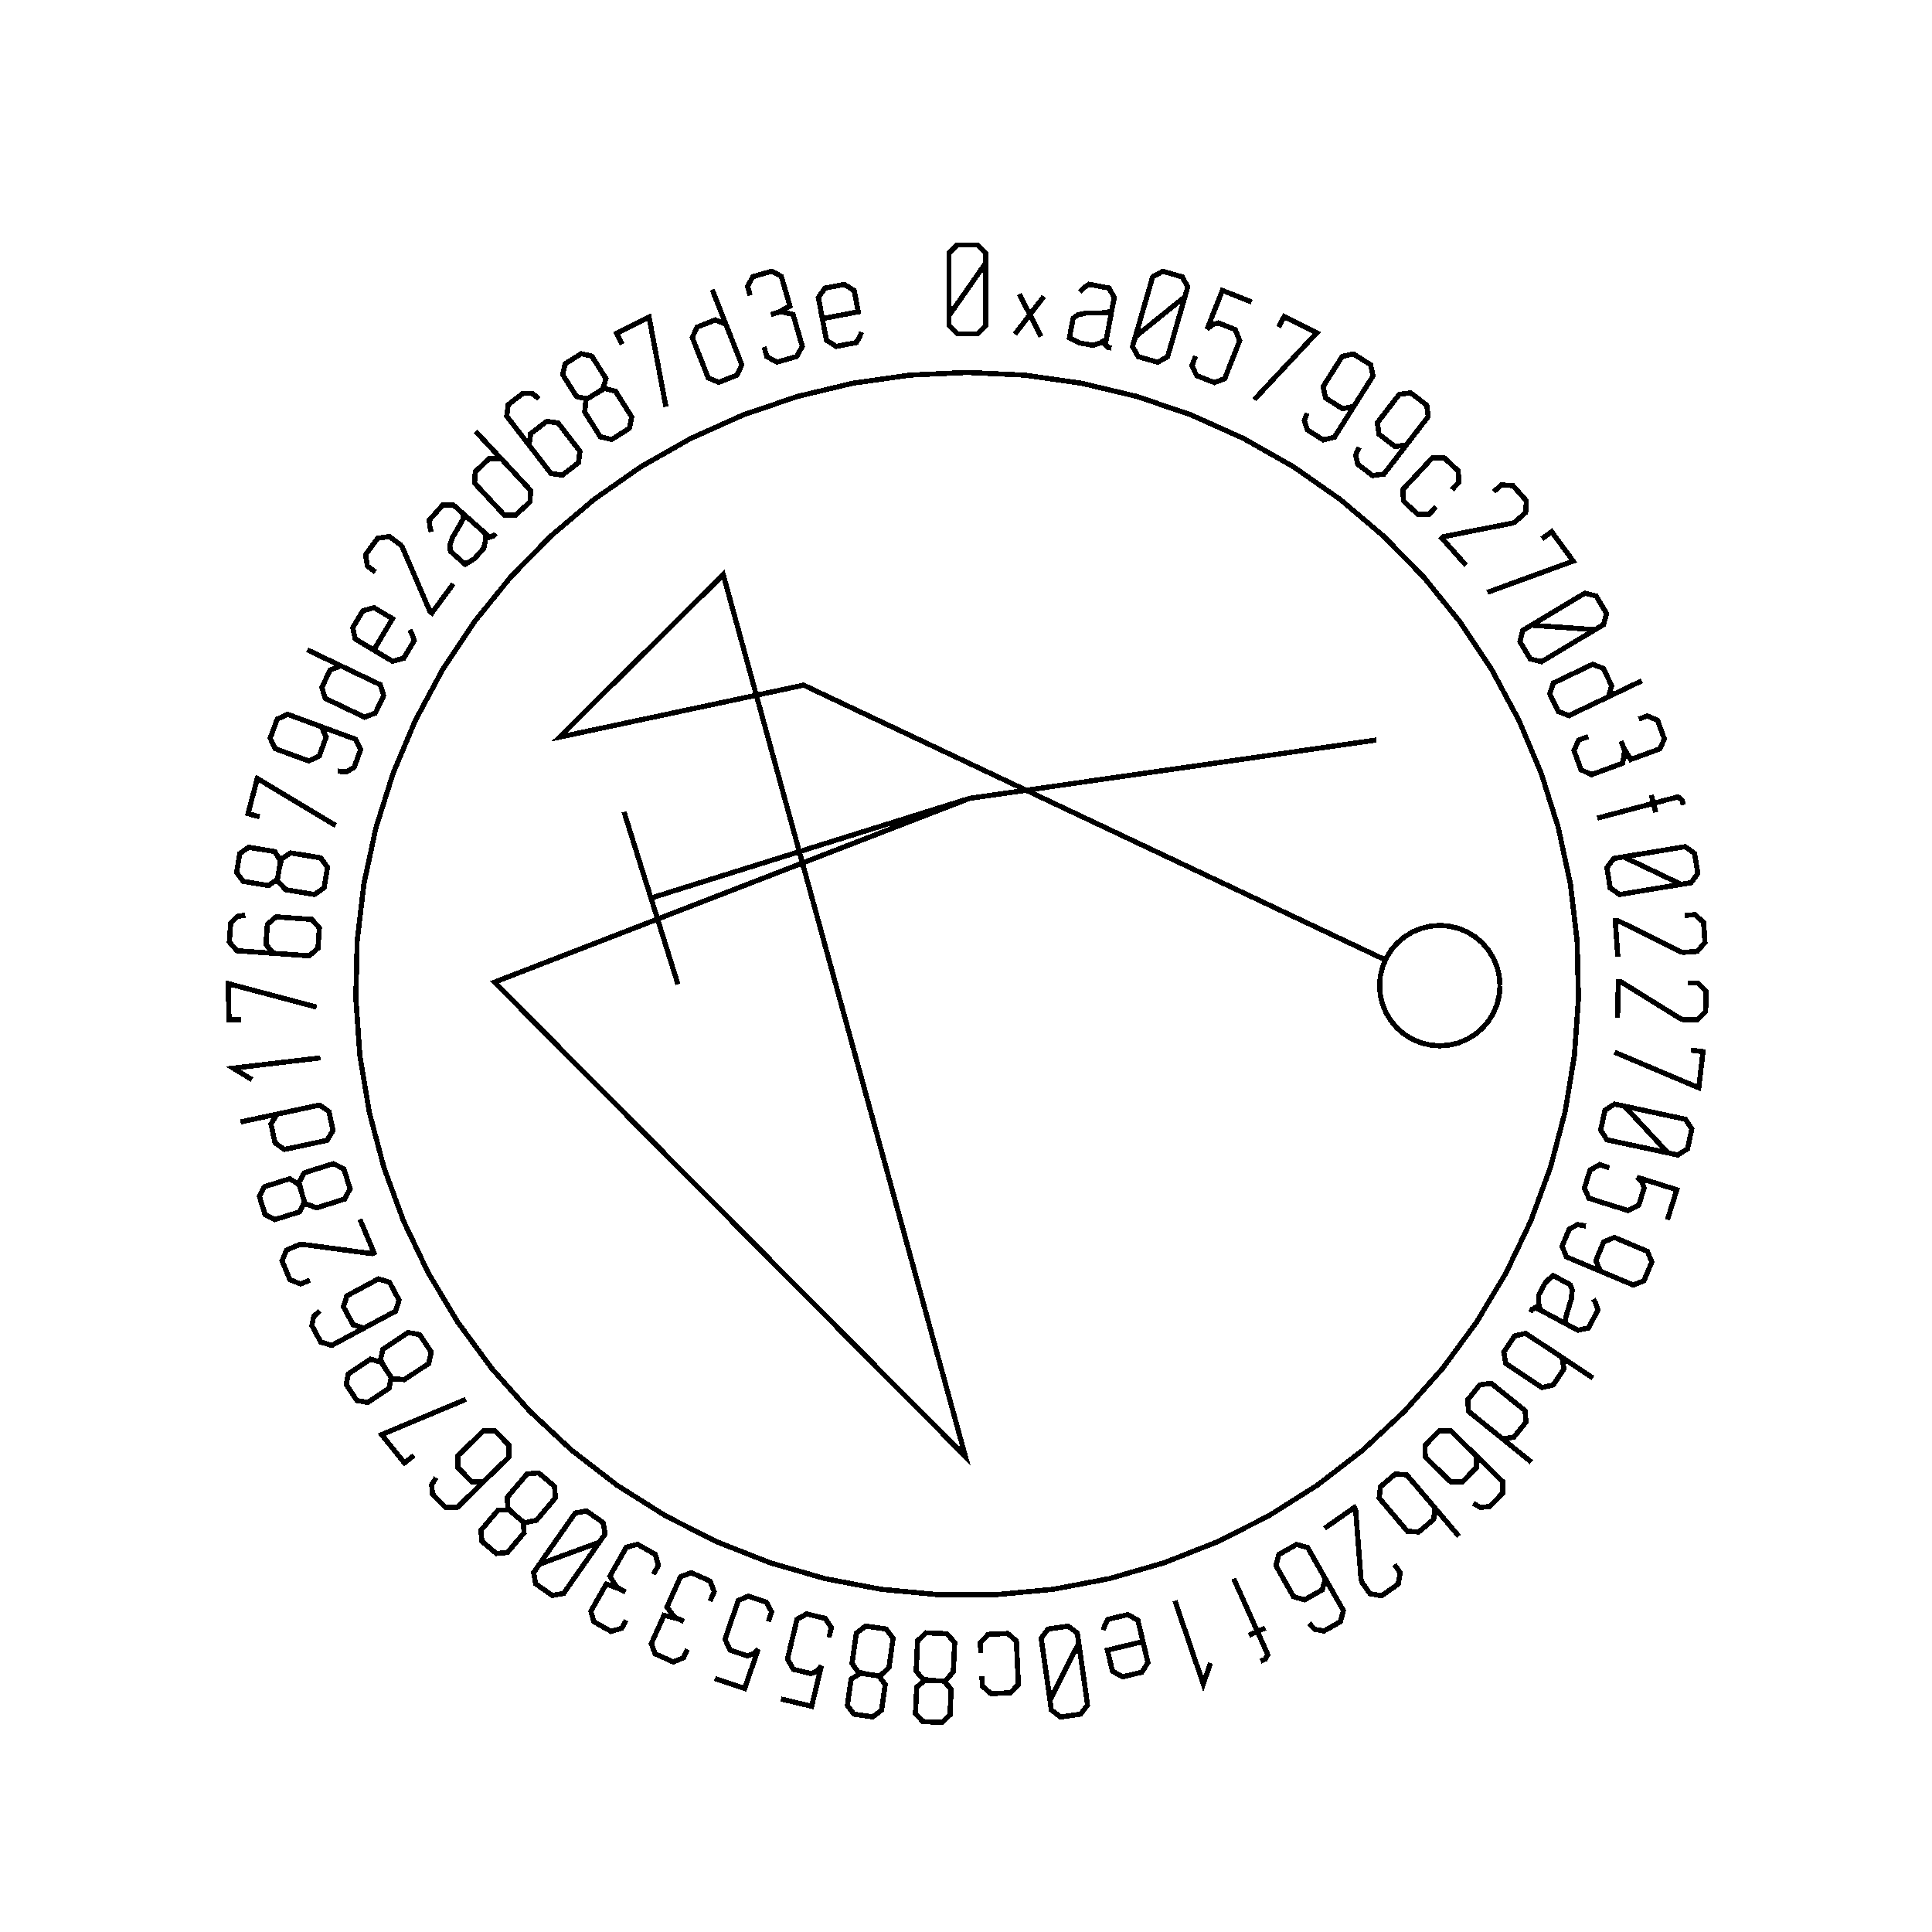 <?xml version="1.0" encoding="UTF-8" standalone="no"?>
<!-- Created with Inkscape (http://www.inkscape.org/) -->

<svg
   xmlns:dc="http://purl.org/dc/elements/1.1/"
   xmlns:cc="http://creativecommons.org/ns#"
   xmlns:rdf="http://www.w3.org/1999/02/22-rdf-syntax-ns#"
   xmlns:svg="http://www.w3.org/2000/svg"
   xmlns="http://www.w3.org/2000/svg"
   xmlns:sodipodi="http://sodipodi.sourceforge.net/DTD/sodipodi-0.dtd"
   xmlns:inkscape="http://www.inkscape.org/namespaces/inkscape"
   width="100mm"
   height="100mm"
   viewBox="0 0 100 100"
   version="1.1"
   id="svg19124"
   inkscape:version="0.92.3 (2405546, 2018-03-11)"
   sodipodi:docname="inkscape_template_TMP.svg"
   shape-rendering="crispEdges">
  <sodipodi:namedview
     pagecolor="#ffffff"
     bordercolor="#666666"
     borderopacity="1"
     objecttolerance="10"
     gridtolerance="10"
     guidetolerance="10"
     inkscape:pageopacity="0"
     inkscape:pageshadow="2"
     inkscape:window-width="1568"
     inkscape:window-height="1550"
     id="namedview24021"
     showgrid="false"
     inkscape:zoom="0.62441667"
     inkscape:cx="712.66515"
     inkscape:cy="409.98265"
     inkscape:window-x="0"
     inkscape:window-y="0"
     inkscape:window-maximized="0"
     inkscape:current-layer="layer1" />
  <defs
     id="defs19118" />
  <g
     transform="translate(0,-197)"
     id="layer1"
     inkscape:groupmode="layer"
     inkscape:label="Layer 1">
    <g
       id="g24447"
       transform="matrix(0.265,0,0,0.265,0.107,197.974)">

<polyline fill="none" points="192.1,47.739 189.722,51.145 187.345,54.552 184.967,57.958 184.967,54.552 184.967,51.145 184.967,47.739 184.967,45.768 186.562,44.173 188.533,44.173 190.523,44.173 192.1,45.768 192.1,47.739 192.1,51.145 192.1,54.552 192.1,57.958 192.1,59.929 190.523,61.523 188.551,61.523 186.562,61.523 184.967,59.929 184.967,57.958" stroke="black" stroke-width="1" /><polyline fill="none" points="197.83,61.588 200.747,57.785 198.696,53.771 202.935,62.068 200.747,57.785 203.481,54.221" stroke="black" stroke-width="1" /><polyline fill="none" points="216.983,55.736 216.984,55.731 216.985,55.726 216.986,55.72 216.552,58.011 216.117,60.301 215.682,62.592 215.481,63.651 216.147,64.198 216.701,64.303 215.994,64.169 215.519,63.453 215.656,62.727 215.665,62.682 215.673,62.637 215.682,62.592 214.421,63.347 213.013,63.778 211.548,63.5 210.335,63.27 208.479,62.289 208.949,59.813 209.196,58.516 210.076,57.828 211.204,57.59 211.75,57.466 213.412,57.45 214.531,57.435 215.671,57.407 216.737,57.034 216.983,55.736 217.232,54.423 216.202,52.588 214.181,52.204 212.277,51.843 211.225,52.602 210.506,53.356" stroke="black" stroke-width="1" /><polyline fill="none" points="231.04,54.273 227.81,56.885 224.58,59.497 221.35,62.109 222.295,58.837 223.241,55.565 224.187,52.292 224.734,50.398 226.709,49.309 228.603,49.856 230.515,50.409 231.587,52.379 231.04,54.273 230.094,57.545 229.148,60.817 228.203,64.09 227.655,65.984 225.697,67.077 223.803,66.53 221.892,65.978 220.802,64.003 221.35,62.109" stroke="black" stroke-width="1" /><polyline fill="none" points="244.078,55.309 242.168,54.557 240.259,53.805 238.35,53.053 237.359,55.569 236.369,58.084 235.378,60.599 236.43,59.705 237.566,59.396 238.954,59.943 240.869,60.697 241.73,62.86 241.033,64.631 240.535,65.896 240.036,67.162 239.538,68.427 238.809,70.278 236.792,71.05 235.053,70.365 233.33,69.686 232.396,67.752 233.125,65.902" stroke="black" stroke-width="1" /><polyline fill="none" points="249.359,60.231 250.428,58.121 256.776,61.337 244.578,74.375" stroke="black" stroke-width="1" /><polyline fill="none" points="265.101,74.002 264.049,75.67 261.864,76.176 260.196,75.124 258.514,74.063 258.015,71.865 259.067,70.197 259.61,69.337 260.153,68.476 260.695,67.615 261.747,65.948 263.946,65.449 265.614,66.501 267.296,67.562 267.781,69.753 266.728,71.421 264.912,74.302 263.095,77.182 261.278,80.063 260.226,81.731 258.041,82.238 256.373,81.186 254.937,80.281 254.37,78.544 254.892,77.008" stroke="black" stroke-width="1" /><polyline fill="none" points="275.486,81.678 274.282,83.24 272.06,83.54 270.497,82.336 268.922,81.122 268.632,78.887 269.835,77.325 270.456,76.519 271.077,75.713 271.698,74.907 272.901,73.345 275.137,73.055 276.7,74.258 278.275,75.472 278.552,77.698 277.348,79.26 275.27,81.959 273.191,84.657 271.112,87.355 269.909,88.917 267.686,89.217 266.124,88.013 264.779,86.977 264.377,85.195 265.041,83.715" stroke="black" stroke-width="1" /><polyline fill="none" points="280.102,95.295 278.746,96.75 276.514,96.78 275.122,95.482 273.73,94.185 273.591,91.945 274.947,90.491 275.975,89.387 277.004,88.283 278.032,87.18 279.388,85.725 281.632,85.707 283.024,87.004 284.416,88.302 284.543,90.529 283.187,91.984" stroke="black" stroke-width="1" /><polyline fill="none" points="291.366,92.352 292.839,91.042 295.091,91.174 296.401,92.648 297.723,94.134 297.588,96.434 296.114,97.744 295.537,98.257 295.051,98.483 294.62,98.568 290.263,99.429 285.905,100.29 281.547,101.151 281.441,101.246 281.334,101.34 281.228,101.435 282.8,103.203 284.372,104.972 285.945,106.74" stroke="black" stroke-width="1" /><polyline fill="none" points="300.755,101.578 302.662,100.178 306.872,105.916 290.098,112.034" stroke="black" stroke-width="1" /><polyline fill="none" points="311.136,119.312 306.992,119.021 302.849,118.73 298.705,118.438 301.628,116.689 304.55,114.94 307.473,113.191 309.165,112.179 311.353,112.729 312.365,114.42 313.387,116.128 312.828,118.3 311.136,119.312 308.213,121.061 305.291,122.81 302.368,124.559 300.676,125.572 298.498,125.037 297.485,123.344 296.464,121.638 297.013,119.451 298.705,118.438" stroke="black" stroke-width="1" /><polyline fill="none" points="320.273,129.3 316.127,131.28 311.98,133.26 307.834,135.239 306.039,136.096 303.945,135.292 303.125,133.574 302.312,131.872 303.003,129.738 304.798,128.881 306.159,128.231 307.521,127.581 308.882,126.93 310.677,126.073 312.77,126.879 313.583,128.581 314.403,130.299 313.713,132.433 311.918,133.29" stroke="black" stroke-width="1" /><polyline fill="none" points="319.677,136.775 321.351,136.161 323.346,137.017 324.013,138.837 324.68,140.655 323.799,142.586 321.9,143.283 321.6,143.393 321.3,143.504 320.999,143.614 318.102,144.677 316.692,142.327 316.574,142.004 316.46,141.693 316.346,141.382 316.231,141.071 316.346,141.382 316.46,141.693 316.574,142.004 316.922,142.954 316.54,145.396 314.287,146.223 313.627,146.465 312.967,146.707 312.307,146.949 310.44,147.634 308.404,146.664 307.719,144.797 307.027,142.914 307.959,140.873 309.826,140.189" stroke="black" stroke-width="1" /><polyline fill="none" points="328.382,153.573 328.128,152.612 327.338,151.969 326.111,152.293 324.923,152.606 323.735,152.919 322.547,153.233 322.702,153.818 322.856,154.404 323.011,154.989 322.714,153.862 322.416,152.735 322.119,151.607 322.262,152.149 322.404,152.691 322.547,153.233 318.895,154.196 315.243,155.16 311.59,156.123" stroke="black" stroke-width="1" /><polyline fill="none" points="327.957,169.055 324.209,167.266 320.46,165.476 316.711,163.687 320.071,163.13 323.432,162.574 326.792,162.017 328.737,161.695 330.571,163.009 330.893,164.953 331.218,166.916 329.903,168.733 327.957,169.055 324.597,169.611 321.237,170.168 317.877,170.724 315.931,171.047 314.101,169.751 313.779,167.805 313.454,165.843 314.766,164.009 316.711,163.687" stroke="black" stroke-width="1" /><polyline fill="none" points="328.667,175.115 330.634,174.977 332.336,176.455 332.475,178.422 332.615,180.407 331.104,182.146 329.137,182.284 328.367,182.339 327.844,182.221 327.451,182.025 323.474,180.048 319.496,178.071 315.519,176.093 315.377,176.103 315.234,176.113 315.092,176.123 315.258,178.483 315.425,180.844 315.591,183.204" stroke="black" stroke-width="1" /><polyline fill="none" points="329.304,188.299 331.275,188.346 332.832,189.977 332.786,191.949 332.739,193.937 331.073,195.527 329.101,195.481 328.329,195.463 327.82,195.297 327.447,195.065 323.672,192.724 319.897,190.383 316.123,188.042 315.98,188.038 315.837,188.035 315.695,188.032 315.639,190.397 315.584,192.763 315.528,195.129" stroke="black" stroke-width="1" /><polyline fill="none" points="329.882,201.45 332.232,201.726 331.4,208.794 314.957,201.833" stroke="black" stroke-width="1" /><polyline fill="none" points="325.385,221.501 322.552,218.463 319.72,215.424 316.887,212.386 320.218,213.099 323.548,213.813 326.879,214.526 328.807,214.939 330.032,216.833 329.619,218.761 329.202,220.706 327.313,221.914 325.385,221.501 322.054,220.788 318.724,220.075 315.393,219.361 313.465,218.948 312.237,217.072 312.65,215.144 313.066,213.199 314.959,211.973 316.887,212.386" stroke="black" stroke-width="1" /><polyline fill="none" points="325.268,234.58 325.884,232.623 326.499,230.665 327.115,228.708 324.536,227.897 321.958,227.085 319.379,226.274 320.345,227.261 320.733,228.372 320.285,229.795 319.668,231.757 317.57,232.769 315.755,232.198 314.457,231.79 313.16,231.382 311.863,230.974 309.966,230.377 309.054,228.418 309.615,226.635 310.17,224.869 312.034,223.802 313.931,224.399" stroke="black" stroke-width="1" /><polyline fill="none" points="313.974,245.365 312.157,244.6 311.3,242.527 312.066,240.709 312.838,238.876 314.925,238.026 316.743,238.791 317.68,239.186 318.618,239.581 319.555,239.976 321.373,240.741 322.224,242.829 321.458,244.647 320.687,246.479 318.604,247.315 316.787,246.549 313.648,245.227 310.509,243.906 307.37,242.584 305.553,241.819 304.696,239.746 305.461,237.928 306.12,236.364 307.74,235.52 309.341,235.785" stroke="black" stroke-width="1" /><polyline fill="none" points="306.598,255.511 306.602,255.513 306.607,255.516 306.612,255.518 304.557,254.416 302.503,253.314 300.448,252.212 299.499,251.703 298.777,252.174 298.51,252.671 298.851,252.036 299.676,251.798 300.328,252.148 300.368,252.169 300.408,252.191 300.448,252.212 300.106,250.783 300.118,249.311 300.822,247.997 301.406,246.909 302.899,245.433 305.119,246.624 306.283,247.248 306.675,248.294 306.564,249.441 306.518,250 306.035,251.59 305.713,252.662 305.397,253.758 305.434,254.887 306.598,255.511 307.776,256.143 309.836,255.71 310.808,253.898 311.724,252.19 311.315,250.959 310.812,250.047" stroke="black" stroke-width="1" /><polyline fill="none" points="303.028,260.365 304.685,261.465 305.069,263.674 304.016,265.26 302.964,266.846 300.787,267.335 299.13,266.235 297.873,265.401 296.616,264.566 295.359,263.732 293.703,262.632 293.308,260.435 294.361,258.85 295.414,257.264 297.591,256.775 299.248,257.875 299.251,257.87 299.254,257.866 299.257,257.861 303.085,260.402 306.913,262.944 310.74,265.486" stroke="black" stroke-width="1" /><polyline fill="none" points="298.699,281.907 295.126,279.018 291.553,276.13 287.98,273.241 286.433,271.99 286.257,269.754 287.454,268.274 288.64,266.807 290.863,266.511 292.41,267.761 293.583,268.71 294.757,269.658 295.93,270.607 297.476,271.857 297.652,274.093 296.466,275.56 295.269,277.04 293.046,277.337 291.499,276.087" stroke="black" stroke-width="1" /><polyline fill="none" points="286.553,279.305 287.963,280.683 287.99,282.939 286.613,284.349 285.222,285.772 282.979,285.786 281.568,284.408 280.841,283.697 280.113,282.986 279.386,282.276 277.975,280.898 277.937,278.656 279.327,277.232 280.704,275.822 282.959,275.796 284.37,277.173 286.807,279.553 289.243,281.933 291.68,284.314 293.09,285.691 293.116,287.946 291.739,289.356 290.552,290.571 288.736,290.762 287.344,289.93" stroke="black" stroke-width="1" /><polyline fill="none" points="278.572,289.337 279.859,290.853 279.615,293.083 278.163,294.314 276.712,295.545 274.485,295.411 273.198,293.894 272.222,292.743 271.247,291.593 270.271,290.442 268.985,288.926 269.216,286.706 270.667,285.475 272.119,284.244 274.346,284.379 275.632,285.896 275.637,285.892 275.641,285.888 275.645,285.885 278.617,289.389 281.589,292.893 284.56,296.398" stroke="black" stroke-width="1" /><polyline fill="none" points="271.957,301.905 273.086,303.522 272.692,305.742 271.075,306.871 269.444,308.01 267.176,307.607 266.047,305.99 265.605,305.357 265.437,304.848 265.404,304.41 265.058,299.982 264.713,295.553 264.367,291.125 264.286,291.008 264.204,290.891 264.122,290.774 262.182,292.129 260.242,293.483 258.302,294.838" stroke="black" stroke-width="1" /><polyline fill="none" points="257.486,302.959 258.459,304.674 257.858,306.848 256.144,307.82 254.413,308.802 252.254,308.192 251.282,306.477 250.78,305.592 250.278,304.707 249.777,303.823 248.804,302.107 249.39,299.942 251.121,298.961 252.835,297.989 255.009,298.589 255.982,300.305 257.661,303.267 259.341,306.231 261.021,309.193 261.994,310.909 261.393,313.082 259.678,314.054 258.201,314.892 256.403,314.571 255.297,313.385" stroke="black" stroke-width="1" /><polyline fill="none" points="245.811,320.796 246.718,320.389 247.223,319.504 246.703,318.347 246.2,317.226 245.697,316.105 245.194,314.985 244.641,315.233 244.089,315.481 243.536,315.729 244.6,315.251 245.663,314.774 246.727,314.296 246.216,314.526 245.705,314.755 245.194,314.985 243.647,311.538 242.099,308.092 240.552,304.647" stroke="black" stroke-width="1" /><polyline fill="none" points="236.044,321.171 234.616,325.225 229.089,308.997" stroke="black" stroke-width="1" /><polyline fill="none" points="215.069,314.703 215.442,313.68 215.981,312.617 218.049,312.123 219.901,311.68 221.843,312.803 222.317,314.788 222.664,316.238 223.01,317.689 223.357,319.139 223.819,321.074 222.593,322.952 220.741,323.394 218.856,323.845 216.881,322.731 216.419,320.796 216.246,320.074 216.074,319.351 215.901,318.629 218.208,318.078 220.515,317.527 222.822,316.976" stroke="black" stroke-width="1" /><polyline fill="none" points="204.671,328.375 206.547,324.669 208.424,320.963 210.301,317.258 210.778,320.63 211.256,324.002 211.733,327.375 212.01,329.327 210.654,331.13 208.702,331.406 206.732,331.685 204.947,330.327 204.671,328.375 204.193,325.003 203.715,321.63 203.238,318.258 202.961,316.305 204.3,314.506 206.252,314.229 208.221,313.951 210.024,315.305 210.301,317.258" stroke="black" stroke-width="1" /><polyline fill="none" points="191.165,319.156 191.072,317.169 192.61,315.552 194.511,315.463 196.412,315.374 198.111,316.839 198.205,318.825 198.275,320.332 198.346,321.839 198.417,323.346 198.51,325.333 196.955,326.95 195.054,327.039 193.153,327.129 191.471,325.663 191.377,323.676" stroke="black" stroke-width="1" /><polyline fill="none" points="182.093,324.584 180.48,324.407 178.652,325.822 178.56,327.783 178.539,328.239 178.517,328.696 178.496,329.152 178.409,331.002 179.847,332.58 181.714,332.668 183.564,332.754 185.144,331.284 185.229,329.468 185.25,329.012 185.272,328.555 185.293,328.099 185.38,326.248 183.943,324.671 182.093,324.584 180.055,324.488 178.539,322.752 178.631,320.783 178.663,320.11 178.694,319.436 178.726,318.762 178.818,316.793 180.489,315.24 182.527,315.336 184.548,315.431 186.065,317.133 185.973,319.103 185.941,319.787 185.909,320.472 185.876,321.157 185.797,322.845 184.302,324.586" stroke="black" stroke-width="1" /><polyline fill="none" points="169.378,323.386 167.789,323.059 165.836,324.296 165.561,326.24 165.497,326.692 165.433,327.145 165.369,327.597 165.109,329.431 166.393,331.137 168.244,331.399 170.077,331.658 171.788,330.342 172.043,328.542 172.107,328.09 172.171,327.637 172.235,327.185 172.495,325.351 171.212,323.646 169.378,323.386 167.358,323.1 166.011,321.23 166.287,319.278 166.382,318.61 166.476,317.942 166.571,317.275 166.847,315.323 168.656,313.933 170.677,314.219 172.68,314.503 174.031,316.34 173.754,318.292 173.658,318.971 173.562,319.65 173.466,320.329 173.229,322.002 171.577,323.595" stroke="black" stroke-width="1" /><polyline fill="none" points="152.145,328.168 154.141,328.645 156.137,329.121 158.133,329.598 158.761,326.969 159.389,324.339 160.017,321.71 159.101,322.743 158.019,323.208 156.569,322.861 154.567,322.383 153.411,320.362 153.853,318.511 154.169,317.188 154.485,315.865 154.801,314.542 155.263,312.608 157.152,311.561 158.97,311.995 160.771,312.425 161.967,314.209 161.505,316.144" stroke="black" stroke-width="1" /><polyline fill="none" points="139.226,324.15 141.169,324.812 143.111,325.473 145.054,326.135 145.925,323.576 146.797,321.017 147.668,318.458 146.659,319.4 145.539,319.762 144.127,319.281 142.179,318.618 141.218,316.497 141.831,314.696 142.269,313.408 142.708,312.12 143.146,310.833 143.787,308.95 145.766,308.085 147.536,308.687 149.289,309.284 150.312,311.172 149.671,313.055" stroke="black" stroke-width="1" /><polyline fill="none" points="133.839,318.481 133.109,320.108 131.102,320.936 129.334,320.142 127.567,319.349 126.801,317.369 127.63,315.523 127.761,315.232 127.892,314.94 128.023,314.648 129.287,311.832 131.953,312.466 132.267,312.607 132.569,312.743 132.871,312.878 133.173,313.014 132.871,312.878 132.569,312.743 132.267,312.607 131.343,312.192 129.864,310.212 130.847,308.023 131.135,307.382 131.423,306.74 131.711,306.099 132.525,304.285 134.642,303.506 136.457,304.321 138.287,305.143 139.095,307.235 138.281,309.049" stroke="black" stroke-width="1" /><polyline fill="none" points="121.908,312.791 121.028,314.342 118.953,314.979 117.267,314.023 115.582,313.068 115.005,311.025 116.003,309.265 116.16,308.987 116.318,308.709 116.476,308.43 117.998,305.746 120.593,306.626 120.892,306.796 121.18,306.959 121.469,307.123 121.757,307.286 121.469,307.123 121.18,306.959 120.892,306.796 120.012,306.297 118.724,304.187 119.908,302.099 120.255,301.488 120.601,300.876 120.948,300.264 121.929,298.535 124.109,297.958 125.84,298.939 127.585,299.928 128.194,302.087 127.213,303.816" stroke="black" stroke-width="1" /><polyline fill="none" points="104.961,301.848 108.861,300.417 112.761,298.986 116.66,297.554 114.71,300.347 112.76,303.139 110.81,305.932 109.681,307.549 107.46,307.943 105.844,306.815 104.213,305.675 103.832,303.465 104.961,301.848 106.911,299.055 108.861,296.263 110.811,293.47 111.94,291.853 114.146,291.45 115.763,292.579 117.394,293.717 117.789,295.938 116.66,297.554" stroke="black" stroke-width="1" /><polyline fill="none" points="100.371,292.391 99.202,291.266 96.89,291.271 95.62,292.768 95.325,293.117 95.029,293.465 94.734,293.814 93.536,295.226 93.712,297.353 95.138,298.563 96.55,299.76 98.699,299.559 99.875,298.173 100.17,297.825 100.466,297.476 100.761,297.128 101.96,295.715 101.784,293.588 100.371,292.391 98.815,291.071 98.673,288.77 99.948,287.267 100.385,286.753 100.821,286.238 101.257,285.724 102.532,284.22 104.803,284.01 106.359,285.329 107.903,286.638 108.065,288.912 106.79,290.416 106.347,290.939 105.903,291.462 105.46,291.985 104.367,293.274 102.12,293.74" stroke="black" stroke-width="1" /><polyline fill="none" points="95.421,284.397 94.01,285.775 91.755,285.749 90.378,284.339 88.987,282.915 89.026,280.672 90.437,279.295 91.164,278.584 91.892,277.873 92.619,277.162 94.03,275.785 96.272,275.799 97.663,277.222 99.04,278.632 99.014,280.887 97.603,282.265 95.167,284.645 92.731,287.025 90.294,289.405 88.884,290.783 86.629,290.756 85.251,289.346 84.064,288.131 83.916,286.311 84.781,284.939" stroke="black" stroke-width="1" /><polyline fill="none" points="80.443,280.588 78.603,282.076 74.129,276.542 90.598,269.644" stroke="black" stroke-width="1" /><polyline fill="none" points="74.992,263.838 74.181,262.433 71.959,261.796 70.323,262.882 69.942,263.135 69.562,263.387 69.181,263.64 67.638,264.664 67.216,266.757 68.25,268.314 69.275,269.857 71.395,270.261 72.909,269.255 73.29,269.003 73.671,268.75 74.051,268.497 75.595,267.473 76.016,265.381 74.992,263.838 73.863,262.138 74.366,259.889 76.008,258.798 76.57,258.425 77.132,258.052 77.694,257.679 79.336,256.589 81.576,257.017 82.705,258.717 83.824,260.403 83.349,262.633 81.707,263.723 81.135,264.103 80.564,264.482 79.993,264.861 78.585,265.796 76.297,265.62" stroke="black" stroke-width="1" /><polyline fill="none" points="72.455,254.784 70.718,255.716 68.558,255.065 67.627,253.328 66.686,251.575 67.346,249.431 69.084,248.499 69.98,248.018 70.876,247.537 71.773,247.056 73.51,246.124 75.661,246.761 76.601,248.514 77.533,250.251 76.882,252.41 75.144,253.342 72.143,254.952 69.141,256.562 66.14,258.172 64.402,259.104 62.243,258.452 61.312,256.715 60.509,255.219 60.872,253.429 62.083,252.351" stroke="black" stroke-width="1" /><polyline fill="none" points="60.131,246.355 58.313,247.12 56.225,246.269 55.46,244.452 54.688,242.619 55.557,240.486 57.374,239.72 58.086,239.42 58.619,239.363 59.054,239.422 63.456,240.012 67.859,240.601 72.262,241.191 72.393,241.136 72.524,241.08 72.656,241.025 71.738,238.844 70.819,236.663 69.901,234.482" stroke="black" stroke-width="1" /><polyline fill="none" points="58.538,229.362 58.148,227.786 56.19,226.558 54.318,227.147 53.882,227.284 53.446,227.421 53.01,227.558 51.243,228.114 50.257,230.007 50.818,231.79 51.374,233.557 53.299,234.534 55.033,233.988 55.469,233.851 55.905,233.714 56.34,233.577 58.108,233.021 59.093,231.128 58.538,229.362 57.925,227.416 59.033,225.394 60.913,224.802 61.556,224.6 62.2,224.398 62.843,224.195 64.724,223.604 66.757,224.637 67.369,226.584 67.976,228.514 66.901,230.524 65.02,231.116 64.366,231.321 63.712,231.527 63.058,231.733 61.446,232.24 59.297,231.436" stroke="black" stroke-width="1" /><polyline fill="none" points="46.58,215.468 51.072,214.506 55.565,213.544 60.058,212.582 62.003,212.165 63.853,213.434 64.251,215.295 64.646,217.14 63.479,219.055 61.534,219.472 60.059,219.788 58.584,220.104 57.108,220.42 55.163,220.836 53.314,219.567 52.919,217.722 52.521,215.861 53.688,213.946 55.633,213.529" stroke="black" stroke-width="1" /><polyline fill="none" points="48.814,207.203 45.148,204.957 62.175,202.952" stroke="black" stroke-width="1" /><polyline fill="none" points="46.699,195.501 44.333,195.556 44.166,188.441 61.422,193.028" stroke="black" stroke-width="1" /><polyline fill="none" points="54.986,182.661 53.02,182.523 51.541,180.82 51.679,178.854 51.819,176.869 53.521,175.408 55.488,175.546 56.502,175.618 57.517,175.689 58.531,175.761 60.498,175.899 61.978,177.585 61.838,179.57 61.7,181.536 59.997,183.014 58.03,182.876 54.633,182.637 51.235,182.397 47.837,182.158 45.87,182.019 44.392,180.316 44.53,178.35 44.65,176.656 45.911,175.336 47.511,175.07" stroke="black" stroke-width="1" /><polyline fill="none" points="54.099,166.222 54.464,164.64 53.273,162.659 51.336,162.339 50.885,162.264 50.434,162.189 49.983,162.114 48.156,161.812 46.421,163.055 46.116,164.899 45.813,166.726 47.089,168.468 48.882,168.765 49.333,168.839 49.784,168.914 50.234,168.988 52.062,169.291 53.797,168.048 54.099,166.222 54.433,164.209 56.334,162.906 58.279,163.228 58.944,163.338 59.609,163.448 60.275,163.558 62.22,163.88 63.566,165.721 63.233,167.734 62.903,169.73 61.034,171.038 59.089,170.716 58.413,170.604 57.737,170.492 57.06,170.38 55.393,170.103 53.839,168.415" stroke="black" stroke-width="1" /><polyline fill="none" points="50.33,155.856 48.042,155.252 49.857,148.371 65.161,157.568" stroke="black" stroke-width="1" /><polyline fill="none" points="60.498,137.579 62.349,138.258 63.302,140.288 62.623,142.14 61.938,144.007 59.892,144.954 58.041,144.275 57.086,143.925 56.131,143.574 55.176,143.224 53.325,142.545 52.377,140.499 53.056,138.647 53.741,136.78 55.782,135.848 57.633,136.528 60.831,137.701 64.028,138.874 67.226,140.048 69.077,140.727 70.03,142.757 69.351,144.608 68.766,146.202 67.187,147.12 65.576,146.931" stroke="black" stroke-width="1" /><polyline fill="none" points="59.617,123.248 63.763,125.228 67.91,127.207 72.056,129.187 73.851,130.044 74.542,132.178 73.721,133.896 72.909,135.598 70.815,136.403 69.02,135.546 67.658,134.896 66.297,134.246 64.936,133.596 63.141,132.739 62.451,130.605 63.263,128.903 64.084,127.185 66.177,126.38 67.972,127.237" stroke="black" stroke-width="1" /><polyline fill="none" points="79.655,119.319 80.127,120.301 80.511,121.429 79.419,123.254 78.442,124.888 76.281,125.493 74.53,124.445 73.25,123.679 71.971,122.914 70.691,122.148 68.984,121.126 68.497,118.937 69.474,117.304 70.469,115.641 72.647,115.006 74.353,116.027 74.991,116.409 75.628,116.79 76.265,117.171 75.047,119.207 73.83,121.242 72.612,123.277" stroke="black" stroke-width="1" /><polyline fill="none" points="72.94,108.053 71.35,106.886 71.008,104.657 72.175,103.068 73.352,101.464 75.628,101.114 77.218,102.281 77.841,102.738 78.163,103.165 78.337,103.569 80.091,107.649 81.846,111.73 83.6,115.811 83.715,115.895 83.83,115.979 83.945,116.064 85.345,114.156 86.745,112.248 88.145,110.34" stroke="black" stroke-width="1" /><polyline fill="none" points="89.2,95.888 89.196,95.884 89.192,95.88 89.188,95.877 90.93,97.426 92.673,98.975 94.415,100.525 95.22,101.24 96.032,100.95 96.407,100.529 95.928,101.067 95.07,101.107 94.517,100.615 94.483,100.585 94.449,100.555 94.415,100.525 94.416,101.994 94.063,103.424 93.072,104.538 92.251,105.461 90.457,106.55 88.573,104.875 87.587,103.998 87.449,102.889 87.823,101.799 87.998,101.266 88.837,99.832 89.399,98.864 89.96,97.872 90.187,96.765 89.2,95.888 88.201,94.999 86.097,94.941 84.73,96.479 83.442,97.927 83.554,99.219 83.832,100.223" stroke="black" stroke-width="1" /><polyline fill="none" points="92.486,80.565 95.618,83.926 98.751,87.287 101.884,90.648 103.24,92.103 103.101,94.342 101.708,95.64 100.329,96.926 98.085,96.908 96.729,95.453 95.7,94.349 94.672,93.246 93.643,92.142 92.287,90.687 92.427,88.449 93.807,87.163 95.199,85.865 97.442,85.883 98.798,87.338" stroke="black" stroke-width="1" /><polyline fill="none" points="104.147,84.844 102.944,83.282 103.234,81.045 104.795,79.842 106.371,78.628 108.594,78.929 109.798,80.491 110.418,81.296 111.039,82.102 111.66,82.908 112.863,84.47 112.587,86.695 111.011,87.91 109.449,89.113 107.213,88.823 106.01,87.261 103.931,84.563 101.852,81.865 99.773,79.166 98.57,77.605 98.86,75.368 100.421,74.165 101.767,73.129 103.591,73.195 104.853,74.213" stroke="black" stroke-width="1" /><polyline fill="none" points="115.844,73.257 117.267,72.479 117.956,70.272 116.909,68.612 116.665,68.225 116.422,67.839 116.178,67.452 115.19,65.886 113.108,65.415 111.527,66.412 109.96,67.4 109.507,69.511 110.476,71.048 110.72,71.434 110.964,71.821 111.208,72.207 112.196,73.774 114.277,74.245 115.844,73.257 117.569,72.169 119.806,72.724 120.858,74.391 121.218,74.961 121.578,75.532 121.937,76.102 122.989,77.77 122.508,79.999 120.782,81.088 119.071,82.167 116.853,81.64 115.801,79.972 115.435,79.393 115.069,78.813 114.704,78.233 113.802,76.803 114.032,74.52" stroke="black" stroke-width="1" /><polyline fill="none" points="121.085,63.553 120.016,61.442 126.365,58.226 129.661,75.774" stroke="black" stroke-width="1" /><polyline fill="none" points="138.707,52.893 140.391,57.168 142.074,61.443 143.757,65.718 144.486,67.569 143.536,69.601 141.765,70.299 140.01,70.99 137.93,70.151 137.201,68.3 136.648,66.896 136.095,65.493 135.543,64.089 134.814,62.238 135.764,60.206 137.519,59.515 139.291,58.818 141.371,59.656 142.099,61.507" stroke="black" stroke-width="1" /><polyline fill="none" points="146.121,54.013 145.626,52.299 146.621,50.37 148.483,49.832 150.344,49.294 152.208,50.309 152.77,52.252 152.859,52.559 152.947,52.867 153.036,53.174 153.893,56.139 151.45,57.38 151.12,57.475 150.802,57.567 150.483,57.659 150.165,57.751 150.483,57.659 150.802,57.567 151.12,57.475 152.092,57.194 154.501,57.748 155.167,60.053 155.362,60.729 155.558,61.404 155.753,62.08 156.305,63.99 155.194,65.953 153.283,66.505 151.356,67.062 149.386,65.989 148.834,64.079" stroke="black" stroke-width="1" /><polyline fill="none" points="167.876,61.19 167.456,62.195 166.867,63.232 164.778,63.628 162.908,63.983 161.02,62.771 160.639,60.766 160.361,59.301 160.083,57.836 159.805,56.37 159.434,54.416 160.747,52.597 162.617,52.242 164.521,51.881 166.442,53.086 166.813,55.04 166.951,55.77 167.09,56.5 167.228,57.23 164.898,57.672 162.568,58.114 160.237,58.556" stroke="black" stroke-width="1" /><polyline fill="none" points="270.184,183.813 156.569,130.146 108.857,140.305 140.864,108.575 188.163,280.82 96.18,188.163 189.008,152.251 268.425,140.864 189.008,152.251 126.744,171.734" stroke="black" stroke-width="1" /><polyline fill="none" points="132.013,188.572 121.475,154.895" stroke="black" stroke-width="1" /><polyline fill="none" points="292.582,188.837 292.437,186.996 292.006,185.202 291.3,183.496 290.336,181.923 289.137,180.519 287.733,179.321 286.16,178.356 284.454,177.65 282.66,177.219 280.82,177.074 278.979,177.219 277.185,177.65 275.48,178.356 273.906,179.321 272.502,180.519 271.304,181.923 270.339,183.496 269.633,185.202 269.202,186.996 269.057,188.837 269.202,190.677 269.633,192.471 270.339,194.177 271.304,195.75 272.502,197.154 273.906,198.352 275.48,199.317 277.185,200.023 278.979,200.454 280.82,200.599 282.66,200.454 284.454,200.023 286.16,199.317 287.733,198.352 289.137,197.154 290.336,195.75 291.3,194.177 292.006,192.471 292.437,190.677 292.582,188.837" stroke="black" stroke-width="1" /><polyline fill="none" points="188.5,69.066 199.684,69.591 210.77,71.161 221.66,73.762 232.258,77.371 242.472,81.957 252.212,87.479 261.392,93.889 269.931,101.131 277.754,109.14 284.794,117.846 290.987,127.174 296.279,137.04 300.624,147.359 303.984,158.039 306.329,168.987 307.638,180.107 307.901,191.3 307.114,202.468 305.285,213.514 302.429,224.34 298.572,234.851 293.748,244.955 287.999,254.562 281.376,263.589 273.937,271.957 265.746,279.59 256.877,286.423 247.407,292.396 237.419,297.456 227.001,301.558 216.245,304.666 205.245,306.754 194.098,307.802 182.902,307.802 171.755,306.754 160.755,304.666 149.999,301.558 139.581,297.456 129.593,292.396 120.123,286.423 111.254,279.59 103.064,271.957 95.624,263.589 89.001,254.562 83.252,244.955 78.427,234.851 74.571,224.34 71.715,213.514 69.886,202.468 69.099,191.3 69.362,180.107 70.671,168.987 73.016,158.039 76.376,147.359 80.721,137.04 86.013,127.174 92.206,117.846 99.246,109.14 107.069,101.131 115.609,93.889 124.788,87.479 134.528,81.957 144.742,77.371 155.34,73.762 166.23,71.161 177.316,69.591 188.5,69.066" stroke="black" stroke-width="1" />

    </g>
  </g>
  <WCB
     pausedposy="0"
     pausedposx="0"
     lastknownposy="0"
     lastknownposx="0"
     lastpathnc="0"
     lastpath="0"
     node="0"
     layer="0" />
</svg>
